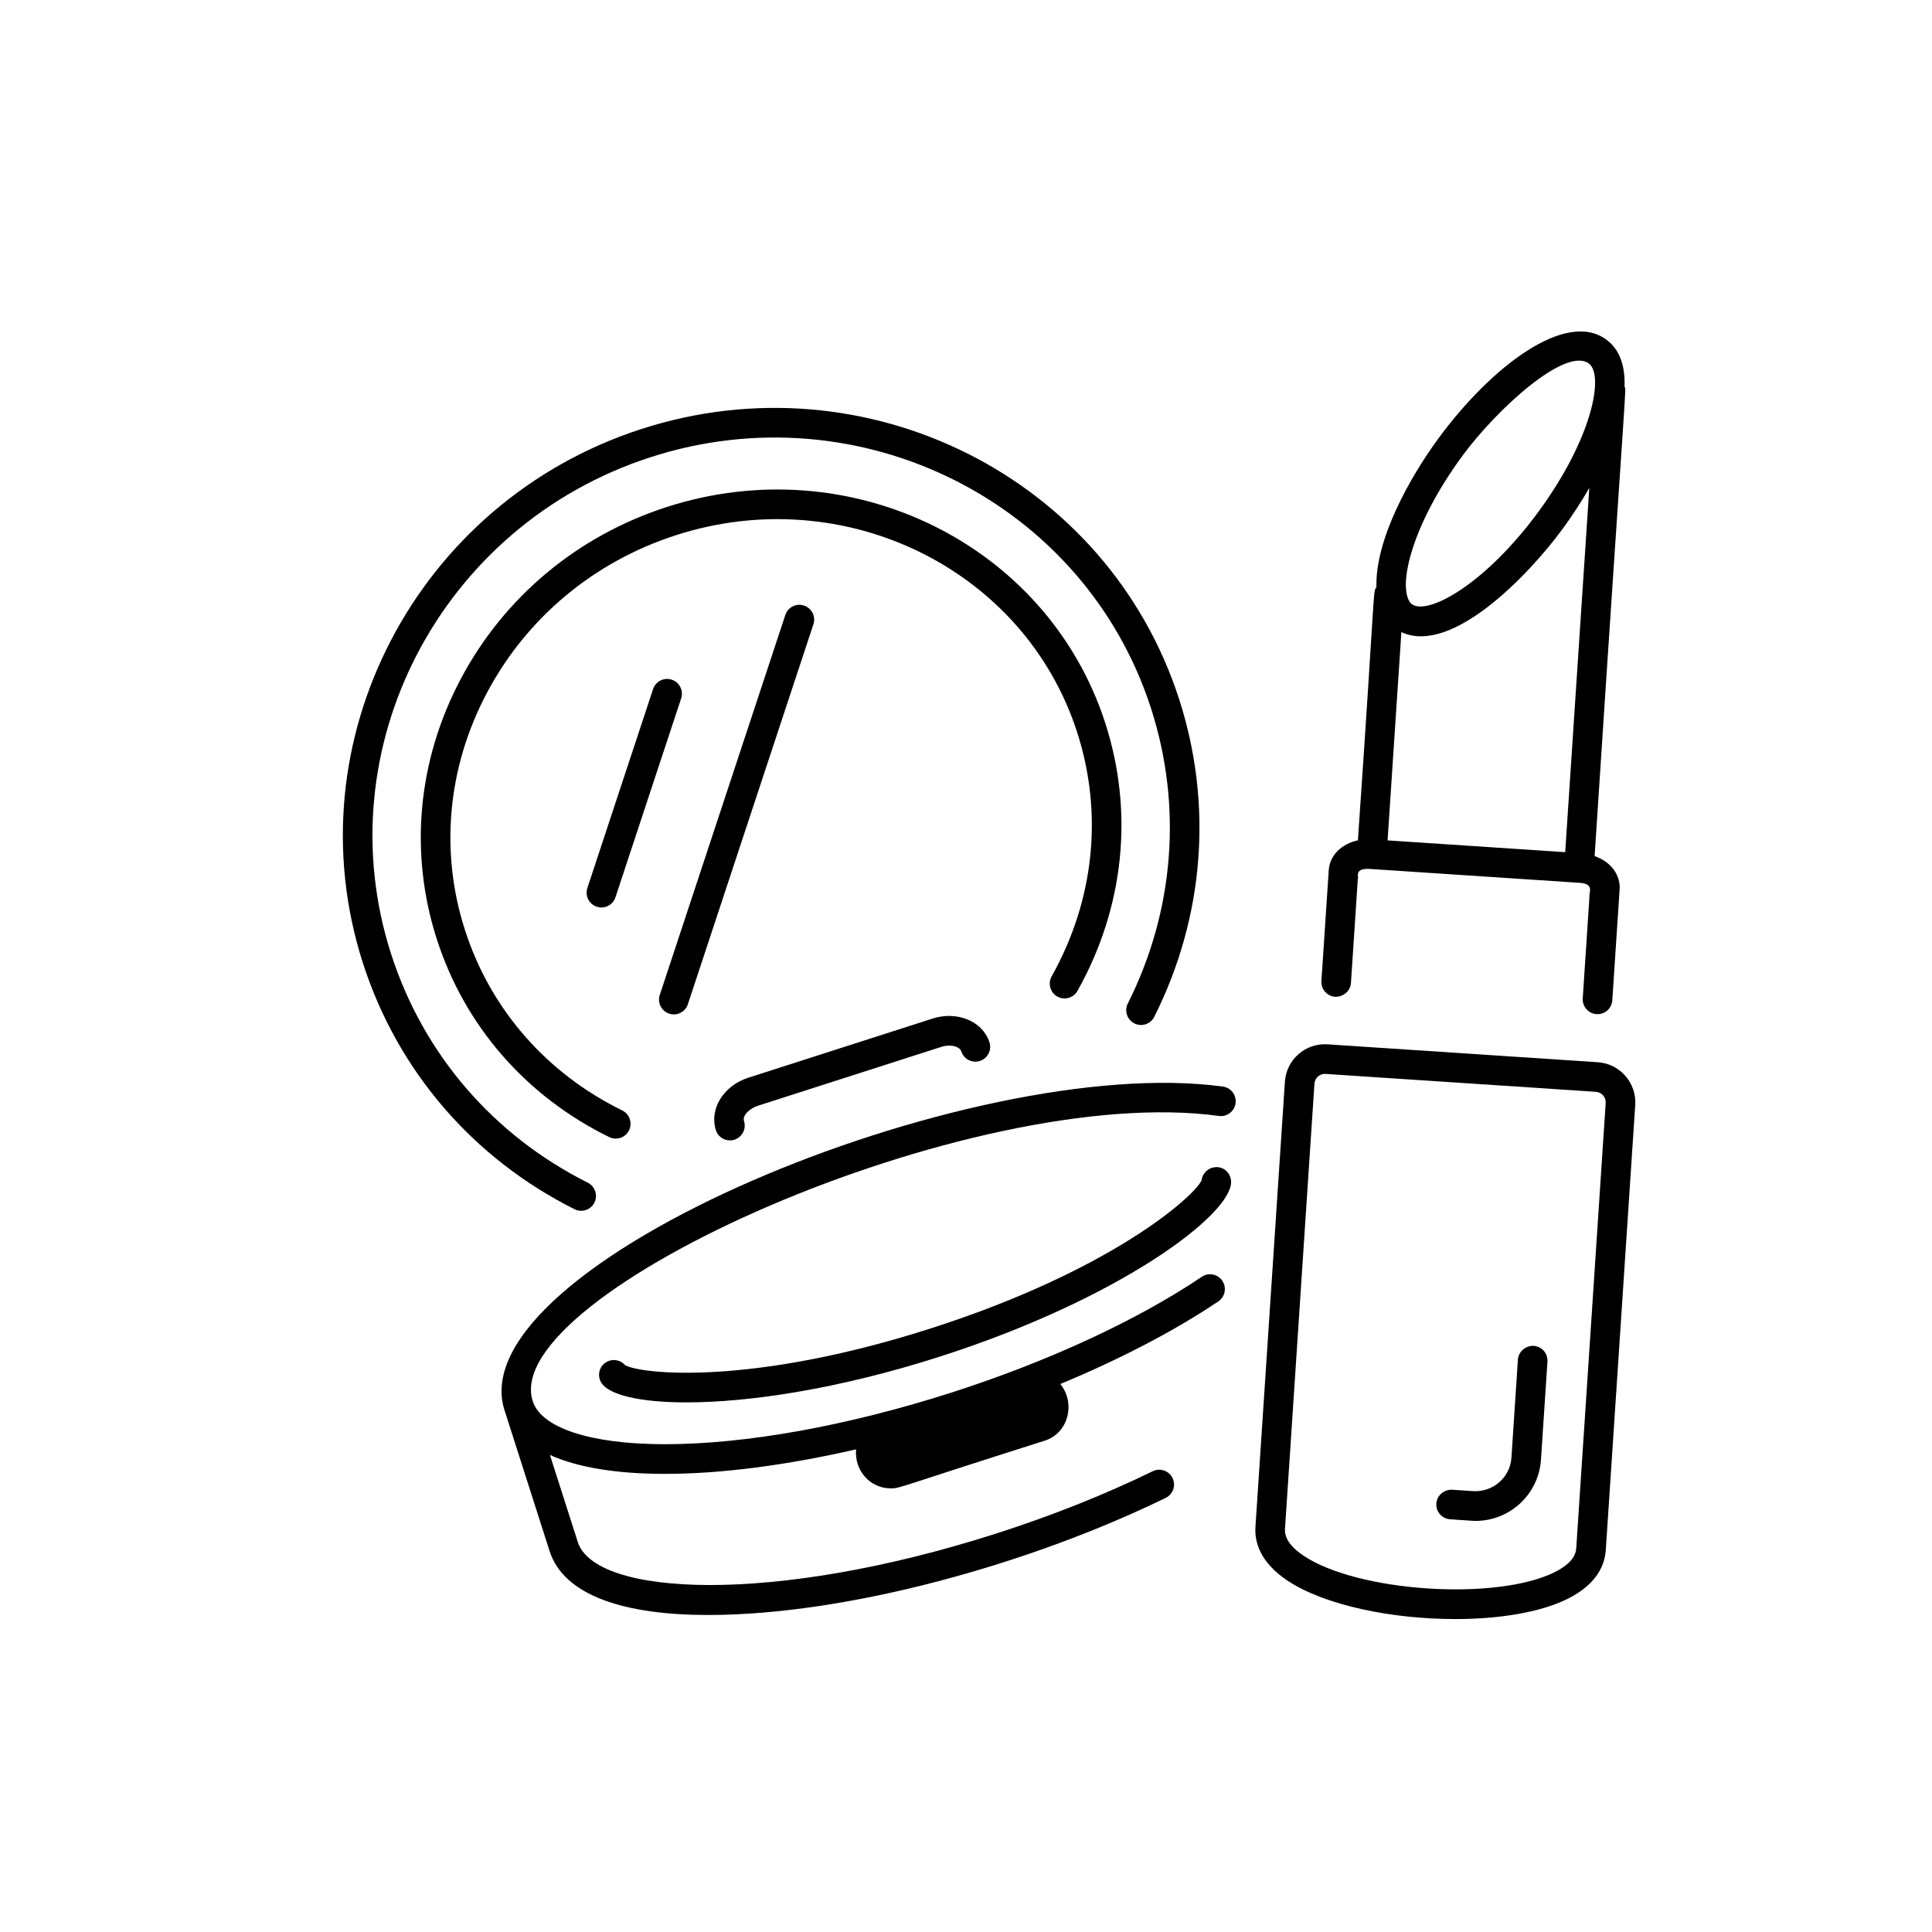 <svg xmlns="http://www.w3.org/2000/svg" xmlns:xlink="http://www.w3.org/1999/xlink" width="250" zoomAndPan="magnify" viewBox="0 0 187.5 187.5" height="250" preserveAspectRatio="xMidYMid meet" version="1.0"><defs><clipPath id="355a21a177"><path d="M 121 101 L 158.949 101 L 158.949 157.176 L 121 157.176 Z M 121 101 " clip-rule="nonzero"/></clipPath></defs><g clip-path="url(#355a21a177)"><path fill="#000000" d="M 155.074 103.09 L 128.84 101.352 C 126.695 101.203 124.84 102.836 124.699 104.98 L 121.84 148.191 C 121.75 149.555 122.211 151.559 124.914 153.375 C 128.539 155.801 135.105 157.129 141.227 157.129 C 145.43 157.129 149.422 156.504 152.109 155.18 C 155.031 153.738 155.75 151.812 155.84 150.445 L 158.699 107.238 C 158.84 105.094 157.215 103.234 155.074 103.09 Z M 152.973 150.258 C 152.918 151.141 152.199 151.93 150.84 152.598 C 145.172 155.387 131.762 154.5 126.516 150.984 C 125.258 150.141 124.648 149.266 124.707 148.383 L 127.566 105.172 C 127.602 104.633 128.051 104.219 128.582 104.219 C 128.605 104.219 128.625 104.223 128.648 104.223 L 154.883 105.961 C 155.445 106 155.871 106.484 155.832 107.047 Z M 152.973 150.258 " fill-opacity="1" fill-rule="nonzero"/></g><path fill="#000000" d="M 155.898 32.961 C 151.961 30.055 144.723 35.574 139.609 42.535 C 136.844 46.297 133.453 52.332 133.582 56.977 C 133.215 57.594 133.535 56.227 131.785 81.555 C 130.227 81.883 129.051 82.992 128.957 84.438 L 128.242 95.207 C 128.191 96 128.789 96.688 129.582 96.738 C 130.352 96.758 131.055 96.195 131.109 95.398 L 131.773 85.344 C 131.895 85.07 131.395 84.285 132.863 84.324 L 153.324 85.68 C 154.797 85.777 154.164 86.68 154.254 87.059 L 153.605 96.891 C 153.555 97.684 154.152 98.367 154.945 98.422 C 155.77 98.469 156.422 97.852 156.473 97.082 L 157.184 86.312 C 157.266 85.059 156.504 83.703 154.758 83.082 C 157.887 35.125 157.84 38.035 157.66 37.516 C 157.73 35.547 157.219 33.934 155.898 32.961 Z M 136.898 53.898 C 137.719 50.961 139.504 47.531 141.926 44.238 C 145.23 39.742 151.922 33.613 154.195 35.277 C 155.699 36.387 154.539 42.547 149.297 49.676 C 144.059 56.801 138.531 59.734 137.027 58.637 C 136.469 58.223 136.102 56.738 136.898 53.898 Z M 151.902 82.703 L 134.664 81.559 L 136.004 61.348 C 140.879 63.621 148.355 55.809 151.613 51.379 C 152.57 50.078 153.457 48.715 154.242 47.348 Z M 151.902 82.703 " fill-opacity="1" fill-rule="nonzero"/><path fill="#000000" d="M 148.84 130.613 C 148.086 130.578 147.367 131.156 147.312 131.949 L 146.684 141.473 C 146.559 143.387 144.895 144.816 142.988 144.715 L 140.926 144.578 C 140.148 144.547 139.453 145.121 139.398 145.918 C 139.344 146.707 139.941 147.395 140.734 147.445 C 142.793 147.582 142.887 147.602 143.219 147.602 C 146.531 147.602 149.328 145.016 149.551 141.664 L 150.18 132.141 C 150.234 131.352 149.633 130.664 148.84 130.613 Z M 148.84 130.613 " fill-opacity="1" fill-rule="nonzero"/><path fill="#000000" d="M 73.516 107.324 L 91.371 101.594 C 92.293 101.301 93.148 101.582 93.293 102.035 C 93.535 102.789 94.344 103.207 95.098 102.965 C 95.855 102.723 96.27 101.91 96.027 101.156 C 95.375 99.117 92.895 98.078 90.496 98.855 L 72.641 104.586 C 70.145 105.387 68.836 107.691 69.473 109.68 C 69.668 110.289 70.23 110.676 70.84 110.676 C 71.809 110.676 72.504 109.73 72.207 108.797 C 72.02 108.223 72.828 107.547 73.516 107.324 Z M 73.516 107.324 " fill-opacity="1" fill-rule="nonzero"/><path fill="#000000" d="M 118.684 105.453 C 94.164 102.098 44.457 122.766 48.961 136.855 L 53.336 150.527 C 54.738 154.906 60.715 156.734 68.719 156.734 C 82.293 156.734 100.039 151.758 113.133 145.367 C 113.844 145.02 114.141 144.16 113.793 143.445 C 113.445 142.73 112.586 142.434 111.875 142.781 C 107.215 145.055 102.117 147.082 96.723 148.816 C 74.855 155.828 57.75 154.887 56.074 149.652 L 53.371 141.203 C 56.012 142.391 59.695 143.027 64.41 143.039 C 64.453 143.039 64.492 143.039 64.535 143.039 C 69.984 143.039 76.359 142.199 83.082 140.66 C 82.91 142.77 84.484 144.445 86.445 144.445 C 87.395 144.445 86.875 144.418 101.395 139.816 C 103.742 139.062 104.387 136.125 102.902 134.32 C 108.715 131.902 113.984 129.16 118.238 126.301 C 118.895 125.859 119.07 124.965 118.629 124.305 C 118.184 123.645 117.293 123.465 116.633 123.914 C 110.336 128.152 101.711 132.137 92.352 135.145 C 82.262 138.379 72.391 140.16 64.535 140.16 C 64.496 140.16 64.457 140.16 64.418 140.16 C 57.285 140.145 52.531 138.578 51.699 135.977 C 48.371 125.582 94.199 105.016 118.293 108.301 C 119.082 108.414 119.805 107.859 119.91 107.07 C 120.02 106.285 119.469 105.559 118.684 105.453 Z M 118.684 105.453 " fill-opacity="1" fill-rule="nonzero"/><path fill="#000000" d="M 117.977 113.273 C 117.258 113.309 116.688 113.863 116.613 114.555 C 115.879 116.129 107.875 123.293 90.355 128.914 C 72.781 134.551 62.148 133.348 60.656 132.484 C 60.199 131.953 59.406 131.828 58.797 132.223 C 58.129 132.648 57.938 133.539 58.367 134.207 C 59.113 135.375 62.082 136.102 66.621 136.102 C 72.602 136.102 81.301 134.84 91.234 131.652 C 108.684 126.055 119.617 117.84 119.477 114.648 C 119.441 113.855 118.77 113.211 117.977 113.273 Z M 117.977 113.273 " fill-opacity="1" fill-rule="nonzero"/><path fill="#000000" d="M 57.688 116.711 C 58.043 116.004 57.754 115.137 57.047 114.781 C 47.875 110.184 41.098 102.312 37.969 92.621 C 31.504 72.605 42.785 50.965 63.113 44.379 C 83.438 37.793 105.238 48.719 111.703 68.734 C 114.766 78.23 113.969 88.406 109.453 97.391 C 109.098 98.102 109.383 98.965 110.09 99.32 C 110.801 99.68 111.664 99.391 112.02 98.684 C 116.875 89.02 117.734 78.07 114.434 67.852 C 107.484 46.328 84.066 34.574 62.227 41.641 C 40.395 48.715 28.285 71.98 35.234 93.504 C 38.602 103.938 45.895 112.406 55.758 117.355 C 56.469 117.707 57.332 117.422 57.688 116.711 Z M 57.688 116.711 " fill-opacity="1" fill-rule="nonzero"/><path fill="#000000" d="M 102.613 96.715 C 103.305 97.098 104.18 96.859 104.57 96.164 C 109.105 88.066 110.062 78.836 107.266 70.172 C 101.664 52.824 82.559 43.426 64.676 49.215 C 56.035 52.016 48.957 57.922 44.742 65.844 C 40.52 73.785 39.691 82.781 42.402 91.18 C 45.117 99.586 51.055 106.395 59.125 110.355 C 59.844 110.703 60.703 110.406 61.047 109.695 C 61.398 108.98 61.102 108.121 60.391 107.77 C 53.027 104.156 47.609 97.953 45.137 90.297 C 42.664 82.645 43.426 74.441 47.277 67.199 C 51.141 59.938 57.633 54.523 65.559 51.953 C 81.934 46.648 99.418 55.219 104.535 71.059 C 107.082 78.949 106.203 87.367 102.062 94.758 C 101.676 95.449 101.922 96.328 102.613 96.715 Z M 102.613 96.715 " fill-opacity="1" fill-rule="nonzero"/><path fill="#000000" d="M 64.945 98.375 C 65.676 98.621 66.504 98.23 66.758 97.461 L 78.941 60.586 C 79.191 59.832 78.781 59.02 78.027 58.77 C 77.277 58.516 76.461 58.93 76.215 59.684 L 64.031 96.559 C 63.781 97.309 64.191 98.125 64.945 98.375 Z M 64.945 98.375 " fill-opacity="1" fill-rule="nonzero"/><path fill="#000000" d="M 65.195 65.965 C 64.441 65.711 63.629 66.125 63.379 66.879 L 57.004 86.18 C 56.754 86.934 57.164 87.746 57.918 87.996 C 58.648 88.246 59.477 87.852 59.73 87.082 L 66.105 67.781 C 66.355 67.027 65.949 66.215 65.195 65.965 Z M 65.195 65.965 " fill-opacity="1" fill-rule="nonzero"/></svg>
